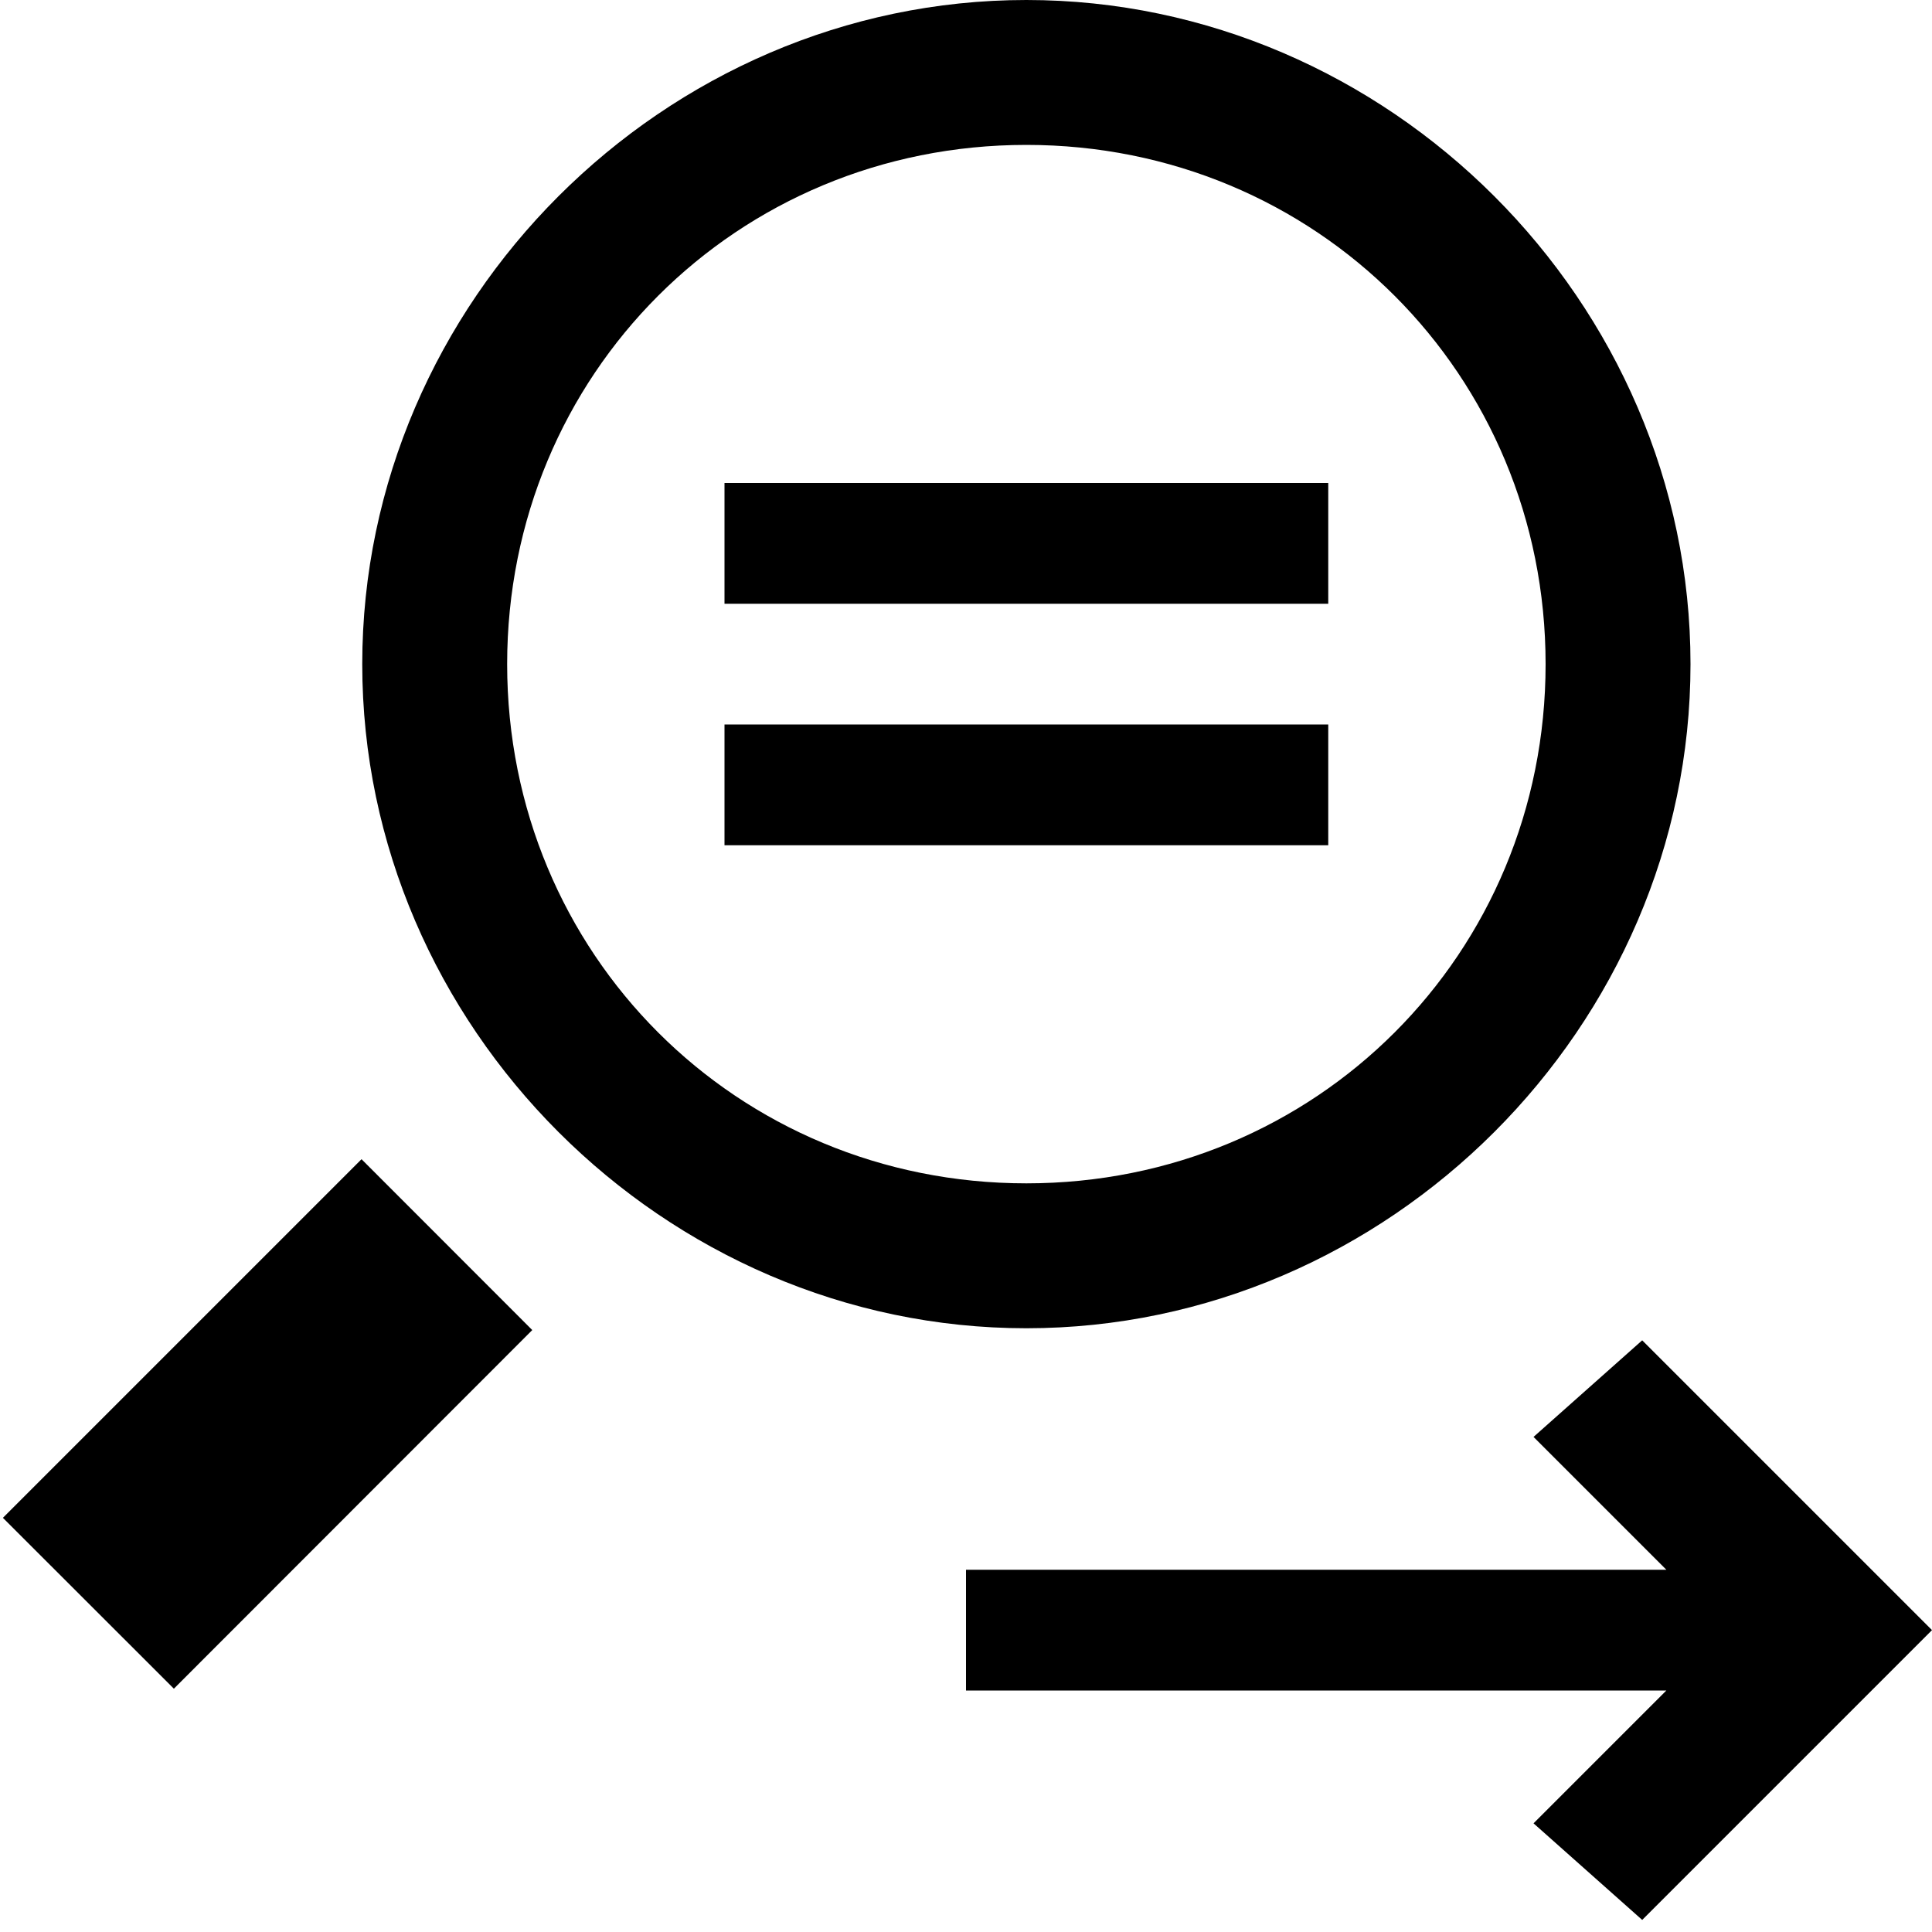 <svg xmlns="http://www.w3.org/2000/svg" height="16" viewBox="0 0 16 16"><path d="M1.44 13.985L.024 12.57l2.97-2.97 1.414 1.415zM8.5 11c3 0 5.5-2.5 5.5-5.5S11.5 0 8.5 0 3 2.5 3 5.5 5.5 11 8.5 11zm0-9.8c2.4 0 4.3 1.9 4.3 4.3s-1.9 4.3-4.3 4.3-4.3-1.9-4.3-4.3 1.9-4.3 4.3-4.3zm5.1 9.9l-.9.8 1.1 1.1H8v1h5.8l-1.1 1.1.9.8 2.4-2.4z"/><path d="M6 4h5v1H6zm0 2h5v1H6z"/></svg>